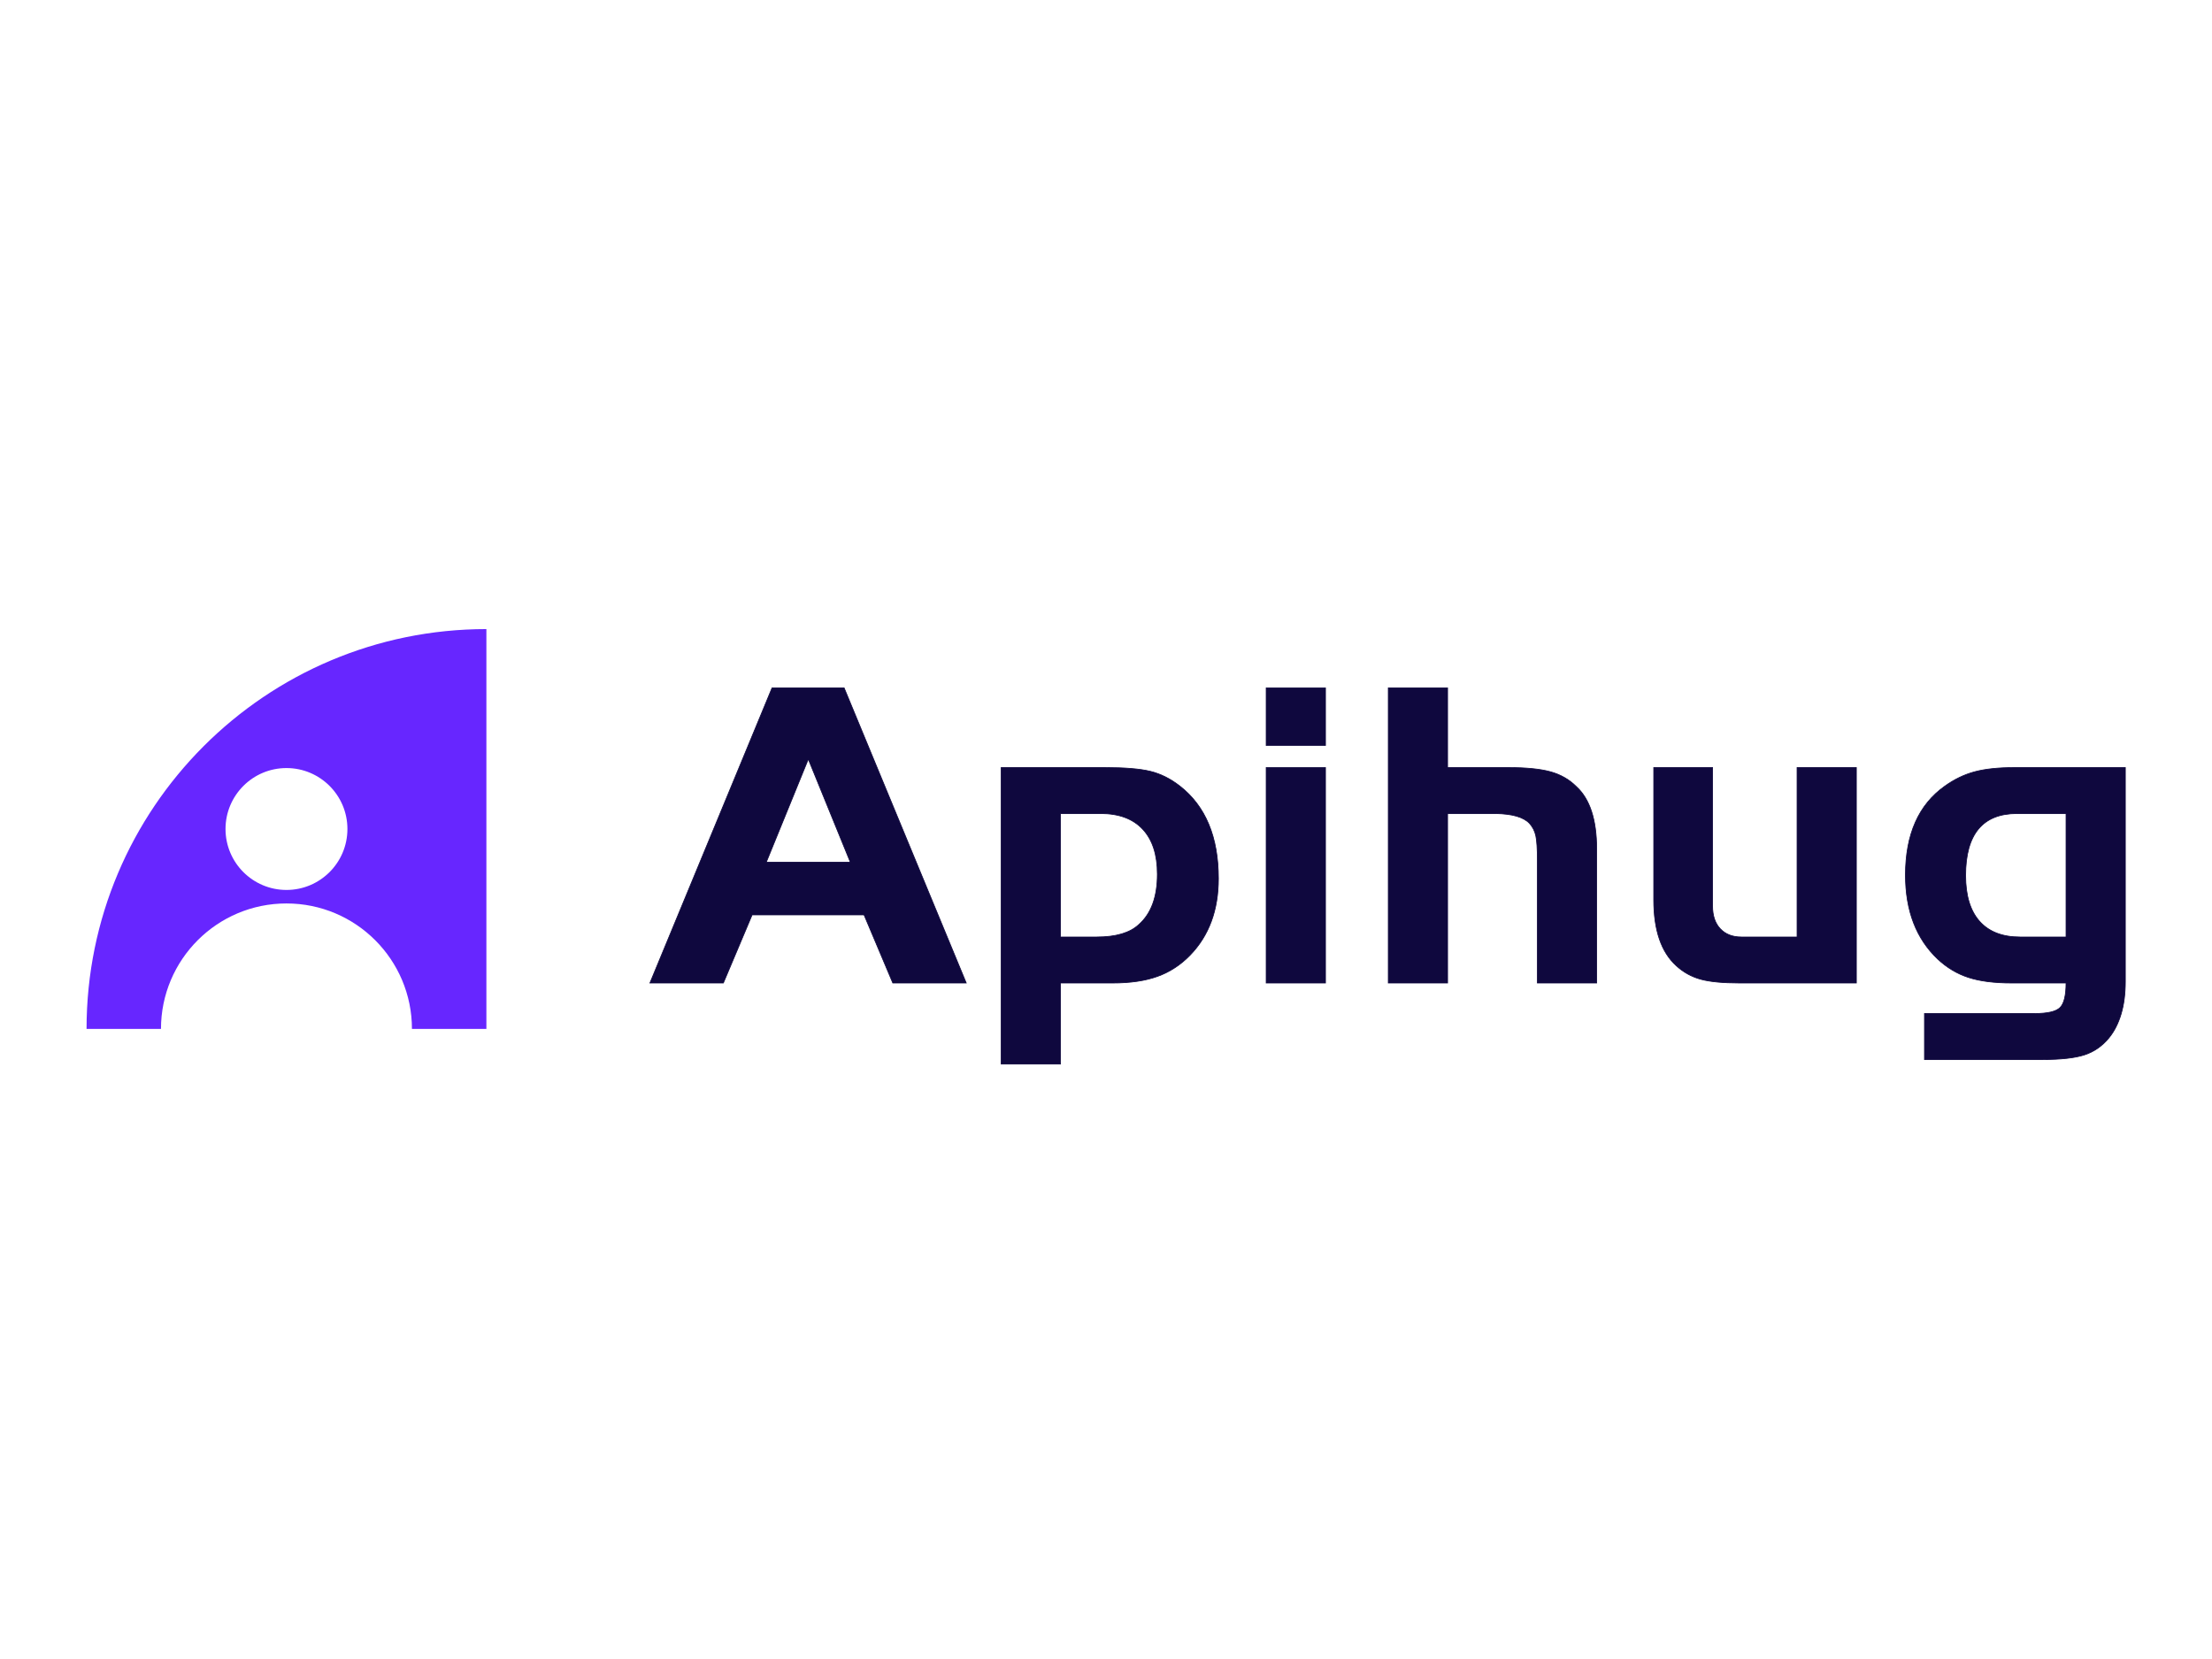 <svg class="svg-canvas" viewBox="0 0 800 600" width="1600" height="1200" preserveAspectRatio="none" version="1.1" xmlns="http://www.w3.org/2000/svg" xmlns:xlink="http://www.w3.org/1999/xlink">
        <!--滤镜-->
        <defs><filter id="filter_shadow_shape_P1i1rJC8Tr" width="100%" height="100%" x="0%" y="0%">
              <feDropShadow dx="0" dy="0" stdDeviation="0" flood-color="#000000" flood-opacity="0.4"></feDropShadow>
            </filter></defs>

        <!-- 背景 -->
        <g id="background">
            <rect x="0" y="0" fill="#ffffff" width="800" height="600"></rect>

          </g>

        <!--元素-->

                <g id="shape_P1i1rJC8Tr" ref="shape_P1i1rJC8Tr" key="shape_P1i1rJC8Tr" transform="translate(31.302,227.516) rotate(0,72.303,72.305) scale(1,1)" style="opacity: 1;" filter="url(#filter_shadow_shape_P1i1rJC8Tr)">
                  <!--普通元素-->
                  <svg version="1.1" id="图层_1" xmlns="http://www.w3.org/2000/svg" xmlns:xlink="http://www.w3.org/1999/xlink" x="0px" y="0px" style="enable-background:new 0 0 283.465 283.465;" xml:space="preserve" viewBox="51.875 51.872 179.717 179.721" width="144.607" height="144.61" class="style-removed" preserveAspectRatio="none" data-parent="shape_P1i1rJC8Tr">
<path d="M51.875,231.593h33.455c0-31.149,25.252-56.398,56.398-56.398c31.158,0,56.404,25.249,56.404,56.398
	h33.46V51.872C132.332,51.872,51.875,132.335,51.875,231.593z M141.727,169.126c-15.127,0-27.39-12.264-27.39-27.394
	s12.264-27.393,27.39-27.393c15.133,0,27.402,12.263,27.402,27.393S156.859,169.126,141.727,169.126z" fill="#6726ff" stroke-width="0"></path>
</svg>
                </g>
                <g id="shape_KrZgG5isga" ref="shape_KrZgG5isga" key="shape_KrZgG5isga" transform="translate(-311.753,-260.484) rotate(0,818.649,560) scale(1,1)" style="opacity: 1;" filter="">
                  <!--普通元素-->
                  <svg xmlns="http://www.w3.org/2000/svg" version="1.1" xmlns:xlink="http://www.w3.org/1999/xlink" width="1637.297" height="1120" viewBox="0 0 1023.311 700" data-parent="shape_KrZgG5isga"><g data-role="text" data-width="340.40000000000003" data-height="100" transform="translate(341.455, 300)"><path d="M16.90 0L0.30 0L27.90-66.70L44.20-66.70L71.80 0L55.20 0L48.70-15.40L23.40-15.40L16.90 0ZM45.60-27.30L36.10-50.60L26.60-27.30L45.60-27.30Z" transform="translate(0 85) " fill="rgb(15, 8, 62)" stroke="rgb(15, 8, 62)" stroke-width="0.167" data-glyph-w="73.2" data-glyph-h="100" data-glyph-ascender="85.9" data-glyph-descender="-14.100000000000001"></path><path d="M6.50 18.30L6.50-48.70L29.90-48.70Q36.70-48.70 40.20-47.85Q43.70-47 46.90-44.50L46.90-44.50Q55.60-37.70 55.60-23.60L55.60-23.60Q55.60-12.90 49.20-6.30L49.20-6.30Q46-3 41.85-1.50Q37.70 0 31.70 0L31.70 0L19.90 0L19.90 18.30L6.50 18.30ZM29-38.30L19.90-38.30L19.90-10.40L28.10-10.40Q34.60-10.40 37.60-13.20L37.60-13.20Q41.80-16.90 41.80-24.60L41.80-24.60Q41.80-31.20 38.50-34.75Q35.20-38.30 29-38.30L29-38.30Z" transform="translate(73.2 85) " fill="rgb(15, 8, 62)" stroke="rgb(15, 8, 62)" stroke-width="0.167" data-glyph-w="59.900000000000006" data-glyph-h="100" data-glyph-ascender="85.9" data-glyph-descender="-14.100000000000001"></path><path d="M6.50 0L6.50-48.70L19.90-48.70L19.90 0L6.50 0ZM19.90-53.70L6.50-53.70L6.50-66.70L19.90-66.70L19.90-53.70Z" transform="translate(133.1 85) " fill="rgb(15, 8, 62)" stroke="rgb(15, 8, 62)" stroke-width="0.167" data-glyph-w="27.6" data-glyph-h="100" data-glyph-ascender="85.9" data-glyph-descender="-14.100000000000001"></path><path d="M6.50-66.70L19.90-66.70L19.90-48.70L33.60-48.70Q39.70-48.70 43.15-47.75Q46.60-46.80 49-44.40L49-44.40Q53.60-40.20 53.60-30.30L53.60-30.30L53.60 0L40.20 0L40.20-27.70Q40.20-31.60 39.85-33.25Q39.50-34.90 38.40-36.10L38.40-36.10Q36.40-38.20 30.80-38.30L30.80-38.30L19.90-38.30L19.90 0L6.50 0L6.50-66.70Z" transform="translate(160.7 85) " fill="rgb(15, 8, 62)" stroke="rgb(15, 8, 62)" stroke-width="0.167" data-glyph-w="60.6" data-glyph-h="100" data-glyph-ascender="85.9" data-glyph-descender="-14.100000000000001"></path><path d="M25.70-10.40L38.30-10.40L38.30-48.70L51.70-48.70L51.70 0L25.30 0Q19.60 0 16.50-0.85Q13.40-1.70 11-3.90L11-3.90Q5.90-8.50 5.90-18.80L5.90-18.80L5.90-48.70L19.20-48.70L19.20-17.40Q19.20-14.10 20.95-12.25Q22.70-10.40 25.70-10.40L25.70-10.40Z" transform="translate(221.3 85) " fill="rgb(15, 8, 62)" stroke="rgb(15, 8, 62)" stroke-width="0.167" data-glyph-w="59.300000000000004" data-glyph-h="100" data-glyph-ascender="85.9" data-glyph-descender="-14.100000000000001"></path><path d="M28.20-48.70L53.20-48.70L53.20-0.30Q53.20 3.80 52.25 7Q51.30 10.20 49.50 12.40L49.50 12.40Q47.20 15.20 43.95 16.25Q40.70 17.30 34.50 17.30L34.50 17.30L7.80 17.30L7.80 6.90L32.70 6.90Q37.10 6.90 38.45 5.55Q39.80 4.20 39.80 0L39.80 0L27.50 0Q21.60 0 17.75-1.25Q13.90-2.50 10.80-5.40L10.80-5.40Q3.50-12.30 3.50-24.40L3.50-24.40Q3.50-38.20 12.40-44.50L12.40-44.50Q15.60-46.80 19.15-47.75Q22.70-48.70 28.20-48.70L28.20-48.70ZM39.80-10.40L39.80-38.30L28.70-38.30Q17.10-38.30 17.10-24.30L17.10-24.30Q17.10-17.50 20.25-13.95Q23.40-10.40 29.40-10.40L29.40-10.40L39.80-10.40Z" transform="translate(280.6 85) " fill="rgb(15, 8, 62)" stroke="rgb(15, 8, 62)" stroke-width="0.167" data-glyph-w="60.800000000000004" data-glyph-h="100" data-glyph-ascender="85.9" data-glyph-descender="-14.100000000000001"></path></g></svg>
                </g>
      </svg>
